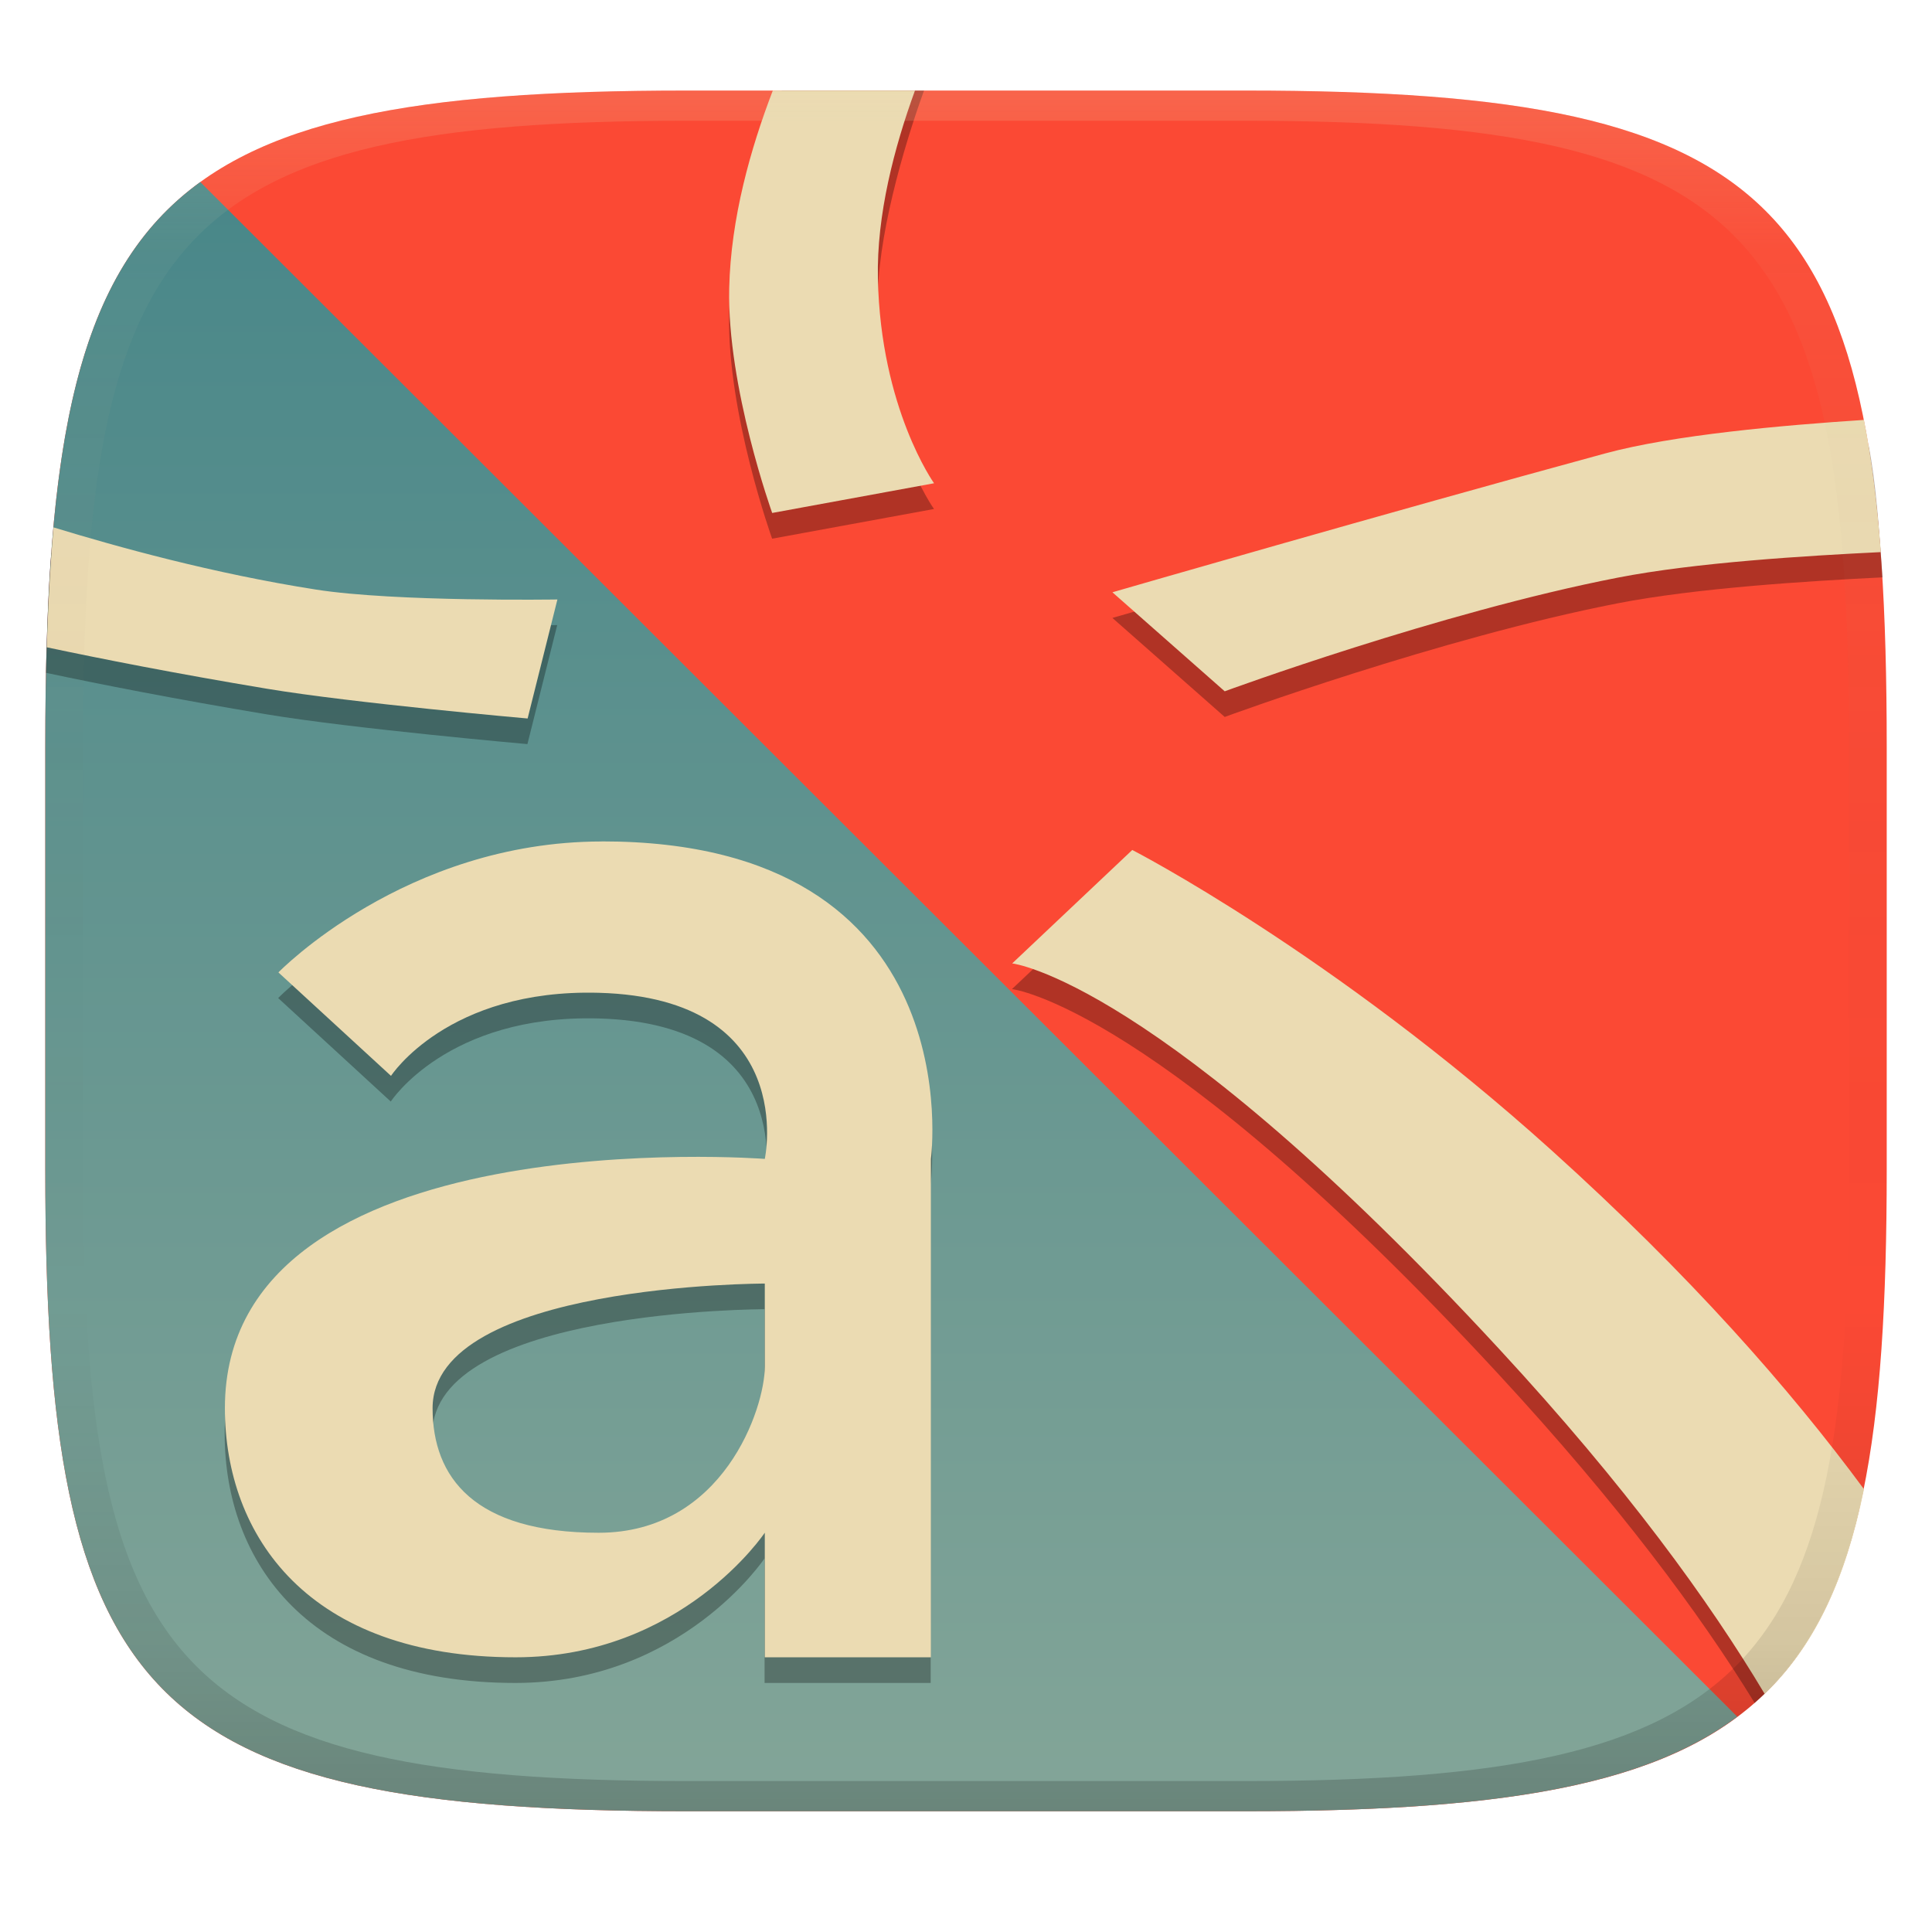 <svg width="256" height="256" version="1.1" xmlns="http://www.w3.org/2000/svg">
  <defs>
    <linearGradient id="linearGradient31" x1=".5" x2=".5" y2="1" gradientTransform="matrix(244,0,0,228,5.986,12)" gradientUnits="userSpaceOnUse">
      <stop stop-color="#ebdbb2" stop-opacity=".2" offset="0"/>
      <stop stop-color="#ebdbb2" stop-opacity=".05" offset=".1"/>
      <stop stop-opacity="0" offset=".704"/>
      <stop stop-opacity=".1" offset=".897"/>
      <stop stop-opacity=".2" offset="1"/>
    </linearGradient>
    <linearGradient id="linearGradient6" x1="140" x2="140" y1="12" y2="240" gradientUnits="userSpaceOnUse">
      <stop stop-color="#fb4934" offset="0"/>
      <stop stop-color="#fb4934" offset="1"/>
    </linearGradient>
    <linearGradient id="linearGradient6-5" x1="140" x2="140" y1="12" y2="240" gradientUnits="userSpaceOnUse">
      <stop stop-color="#458588" offset="0"/>
      <stop stop-color="#83a598" offset="1"/>
    </linearGradient>
  </defs>
  <path d="m165 12c72 0 85 15 85 87v56c0 70-13 85-85 85h-74c-72 0-85-15-85-85v-56c0-72 13-87 85-87z" fill="url(#linearGradient6)" style="isolation:isolate"/>
  <path d="m26.54 24.12c-16.43 11.9-20.54 34.37-20.54 74.88v56c0 70 13 85 85 85h74c32.13 0 52.48-3.005 65.2-12.53z" fill="url(#linearGradient6-5)" style="isolation:isolate"/>
  <path d="m103.6 12c-2.943 7.672-6.775 20.3-6.985 29.62-0.293 13.08 5.695 29.76 5.695 29.76l21.45-3.936s-7.084-9.888-7.443-27.14c-0.176-8.451 3.378-20.75 6.118-28.3zm144 46.97c-10.71 0.705-25.79 2.03-34.98 4.53-28.74 7.816-65.22 18.38-65.22 18.38l14.88 13.12s28.46-10.46 52.08-15.06c10.31-2.009 25.03-2.944 35.09-3.436-0.483-6.458-0.825-12.31-1.856-17.54zm-240.8 14.25c-0.404 4.424-0.493 9.121-0.666 14.21l-0.038 1.722c7.13 1.513 17.2 3.496 29.22 5.498 11.44 1.906 34.57 3.947 34.57 3.947l3.947-15.77s-21.42 0.339-31.96-1.307c-13.6-2.124-26.61-5.712-35.08-8.304zm72.87 41.68c-26.03 0.033-42.81 17.35-42.81 17.35l14.92 13.71s7.475-11.55 27.52-11.01c26.6 0.729 22.01 22.01 22.01 22.01s-71.54-5.503-71.54 33.02c0 16.91 11.01 33.02 38.52 33.02 22.01 0 33.02-16.51 33.02-16.51v16.51h22.01v-66.04s5.656-42.12-43.65-42.07zm70.33 1.129-15.91 15.03s19.25 2.097 64.5 51.06c15.89 17.2 26.61 31.63 33.91 43.53 6.893-6.032 11.22-14.34 13.87-25.69-9.746-13.1-22.88-27.97-40.78-44.1-29.08-26.21-55.59-39.83-55.59-39.83zm-48.69 57.45v11.01c0 5.503-5.503 22.01-22.01 22.01-16.51 0-22.01-7.338-22.01-16.51 0-16.51 44.02-16.51 44.02-16.51z" opacity=".3" style="isolation:isolate"/>
  <path d="m102.4 12c-2.943 7.672-5.568 16.9-5.777 26.21-0.293 13.08 5.695 29.76 5.695 29.76l21.45-3.936s-7.084-9.888-7.443-27.14c-0.176-8.451 2.17-17.35 4.91-24.89zm144.6 43.64c-10.71 0.705-25.19 1.961-34.38 4.461-28.74 7.816-65.22 18.38-65.22 18.38l14.88 13.12s28.46-10.46 52.08-15.06c10.31-2.009 24.81-2.891 34.86-3.383-0.483-6.458-1.204-12.3-2.234-17.52zm-239.9 14.24c-0.404 4.424-0.669 9.078-0.842 14.17l-0.055 1.721c7.13 1.513 17.12 3.484 29.14 5.486 11.44 1.906 34.57 3.947 34.57 3.947l3.947-15.77s-21.42 0.339-31.96-1.307c-13.6-2.124-26.34-5.655-34.81-8.248zm72.6 41.62c-26.03 0.033-42.81 17.35-42.81 17.35l14.92 13.71s7.475-11.55 27.52-11.01c26.6 0.729 22.01 22.01 22.01 22.01s-71.54-5.503-71.54 33.02c0 16.91 11.01 33.02 38.52 33.02 22.01 0 33.02-16.51 33.02-16.51v16.51h22.01v-66.04s5.656-42.12-43.65-42.07zm70.33 1.129-15.91 15.03s19.25 2.097 64.5 51.06c16.87 18.25 27.88 33.45 35.21 45.74 6.669-6.404 10.74-15.22 13.16-27.13-9.802-13.29-23.11-28.42-41.36-44.87-29.08-26.21-55.59-39.83-55.59-39.83zm-48.69 57.45v11.01c0 5.503-5.503 22.01-22.01 22.01-16.51 0-22.01-7.338-22.01-16.51 0-16.51 44.02-16.51 44.02-16.51z" fill="#ebdbb2" stroke-width="5.503"/>
  <path d="m91 12c-72 0-85 15-85 87v56c0 70 13 85 85 85h74c72 0 85-15 85-85v-56c0-72-13-87-85-87zm0 4h74c68 0 80 15 80 83v56c0 66-12 81-80 81h-74c-68 0-80-15-80-81v-56c0-68 12-83 80-83z" fill="url(#linearGradient31)" style="isolation:isolate"/>
</svg>
